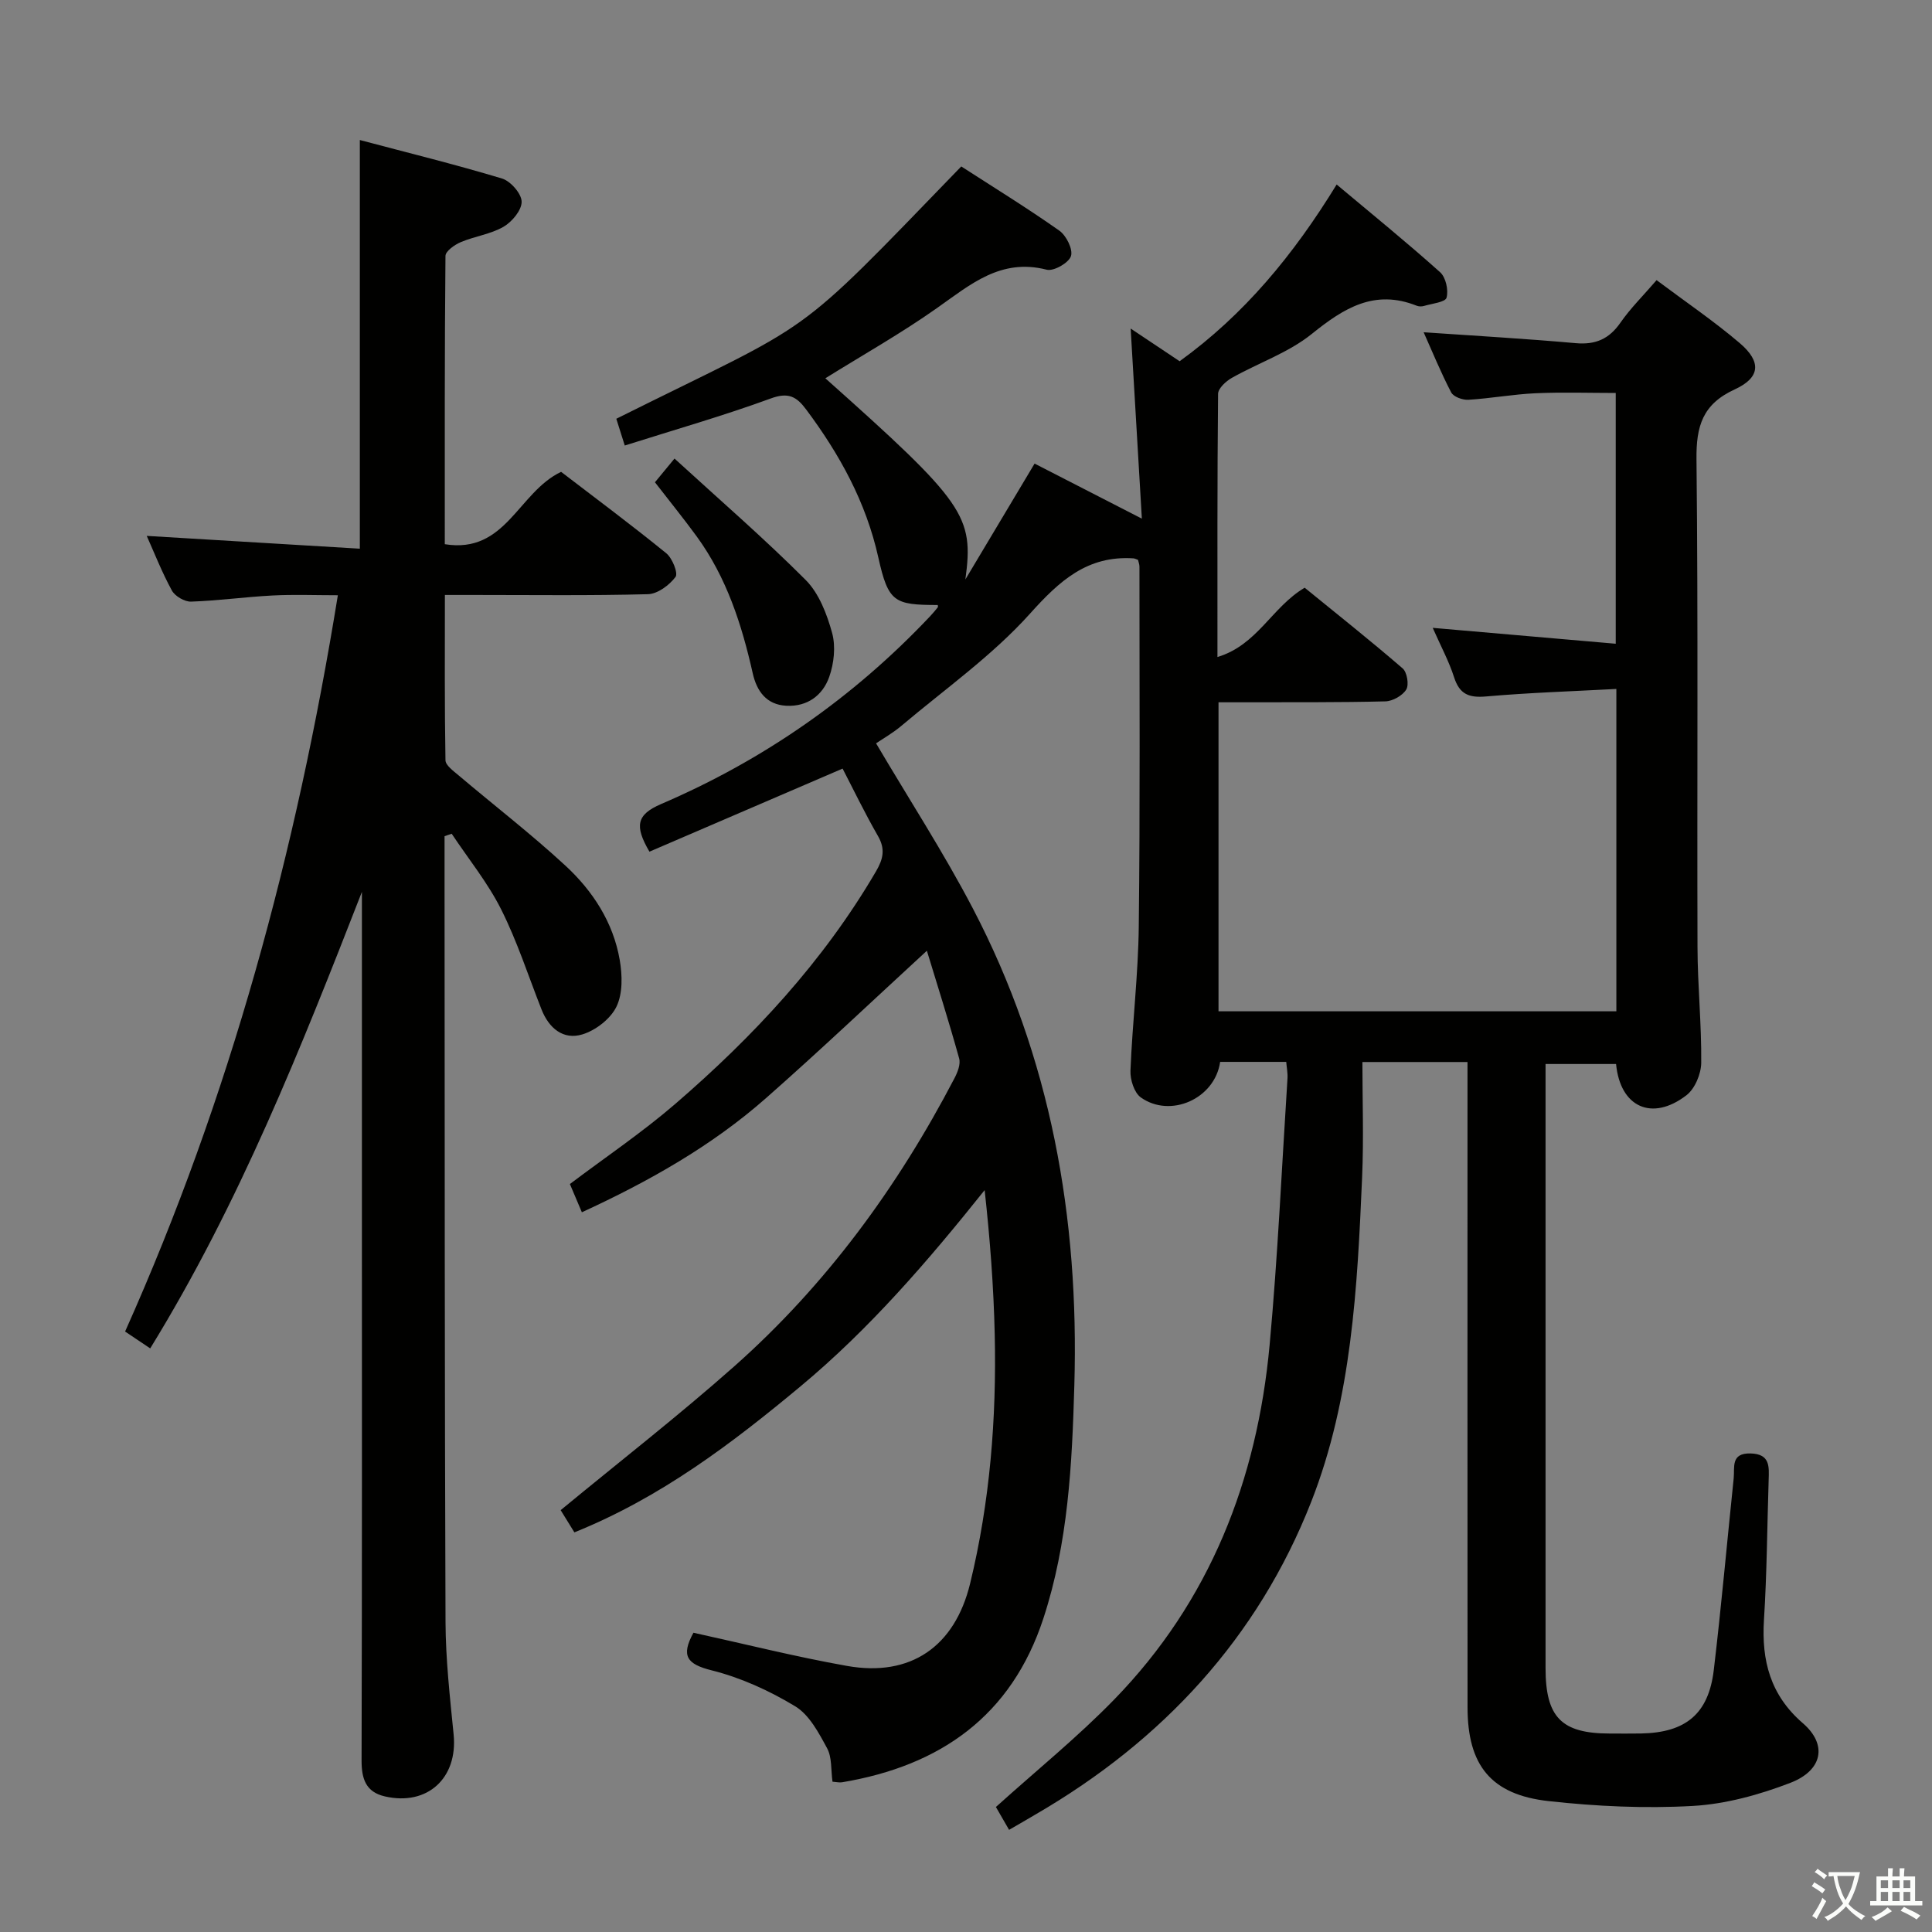 <svg enable-background="new 0 0 400 400" viewBox="0 0 400 400" xmlns="http://www.w3.org/2000/svg"><rect x="0" y="0" width="400" height="400" fill="#808080" stroke="none"/><path d="m377.9 391.2c-.2.3-.4.5-.6.8-.7-.6-1.4-1-2.2-1.5.2-.3.4-.5.5-.8.6.4 1.4.8 2.3 1.5zm-1.8 6.1c-.2-.2-.5-.4-.9-.6.4-.6.8-1.2 1.2-1.9s.7-1.3.9-1.9c.3.3.5.5.8.7-.7 1.3-1.4 2.6-2 3.7zm2.2-9c-.3.3-.5.5-.6.8-.6-.6-1.3-1.1-2-1.5.3-.3.5-.5.6-.7.6.5 1.3.9 2 1.4zm.3.2v-.9h2 4.5c-.3 1.3-.6 2.5-1 3.6s-.9 2.1-1.4 3c.4.5 1 1 1.6 1.4s1.2.8 1.9 1.1c-.3.2-.5.4-.8.8-.4-.3-1-.7-1.6-1.2s-1.2-1.1-1.6-1.6c-.5.6-1.1 1.1-1.7 1.6s-1.4.9-2.1 1.4c-.1-.3-.3-.5-.7-.8.6-.2 1.2-.5 1.9-1s1.4-1.1 2-1.8c-.5-.8-.9-1.6-1.2-2.5s-.6-2-.8-3.2c-.4.1-.7.1-1 .1zm2.5 2.7c.3 1 .7 1.7 1 2.2.3-.5.6-1.1 1-2s.6-1.9.9-3h-3.2-.4c.1.9.3 1.8.7 2.8z" fill="#fbfcfa"/><path d="m396.5 388.5v1.5 3.6h1.5v.9c-.4 0-1 0-1.7 0h-7.9c-.5 0-.9 0-1.2 0v-.9h1.3v-3.5c0-.7 0-1.2 0-1.6h2.4c0-.8 0-1.4 0-1.7h1c0 .3-.1.8-.1 1.7h1.5c0-.8 0-1.4 0-1.7h1c0 .3-.1.9-.1 1.7zm-8.2 9.2c-.2-.3-.5-.5-.8-.8.8-.3 1.4-.6 1.9-.9s1-.7 1.4-1.1c.3.3.6.5.9.8-1.6 1-2.8 1.6-3.4 2zm2.6-6.8v-1.6h-1.5v1.6zm0 2.7v-1.9h-1.5v1.9zm2.4-2.7v-1.6h-1.5v1.6zm0 2.7v-1.9h-1.5v1.9zm.2 2 .7-.8c.4.2.9.5 1.6.8s1.3.7 1.8 1c-.3.3-.5.5-.8.8-.4-.3-1.5-1-3.3-1.8zm2-4.7v-1.6h-1.4v1.6zm0 2.7v-1.9h-1.4v1.9z" fill="#fbfcfa"/><g fill="#010100"><path d="m208.92 378.85c-1.19-2.06-2.09-3.62-2.73-4.73 8.33-7.52 16.88-14.43 24.49-22.25 19.83-20.37 29.6-45.46 32.18-73.4 1.69-18.36 2.52-36.8 3.7-55.2.07-1.13-.17-2.27-.26-3.42-4.74 0-9.26 0-13.68 0-1.11 7.69-10.34 11.7-16.43 7.36-1.37-.98-2.22-3.69-2.14-5.55.4-9.96 1.61-19.9 1.72-29.86.29-24.83.14-49.66.14-74.49 0-.48-.2-.95-.3-1.4-.37-.12-.66-.29-.95-.31-9.53-.61-15.28 4.62-21.4 11.44-7.81 8.7-17.62 15.62-26.63 23.23-1.76 1.49-3.8 2.64-5.25 3.63 6.81 11.55 13.96 22.56 20.01 34.13 16.18 30.92 22.05 64.12 21.04 98.81-.47 16.34-1.27 32.56-6.41 48.24-6.62 20.21-21.35 30.51-41.66 33.92-.61.1-1.26-.07-2-.12-.34-2.43-.09-5.02-1.11-6.91-1.73-3.2-3.69-6.93-6.61-8.7-5.34-3.23-11.26-5.93-17.29-7.44-5.12-1.28-6.42-2.97-3.78-7.79 10.52 2.3 21.09 4.97 31.79 6.87 13.17 2.34 22.31-3.99 25.49-17.05 4.11-16.91 5.48-34.13 5.1-51.48-.22-9.94-.98-19.87-2.09-29.98-11.76 14.72-23.86 28.77-38.18 40.68-14.21 11.82-28.89 22.97-46.76 30.18-1.11-1.8-2.2-3.56-2.84-4.6 12.26-10.11 24.45-19.59 35.98-29.81 19.01-16.86 33.8-37.1 45.54-59.59.65-1.24 1.32-2.92.98-4.13-2.11-7.6-4.5-15.13-6.68-22.29-11.29 10.38-22.11 20.65-33.3 30.51-11.31 9.96-24.34 17.28-38.13 23.64-.84-1.99-1.61-3.8-2.48-5.85 7.32-5.52 14.91-10.64 21.8-16.57 16.21-13.98 30.69-29.53 41.58-48.17 1.49-2.55 1.96-4.6.41-7.3-2.72-4.73-5.09-9.65-7.33-13.97-13.7 5.89-26.87 11.56-39.99 17.2-3.12-5.33-2.68-7.67 2.41-9.86 21.19-9.09 39.81-22.05 55.68-38.86.57-.6 1.1-1.24 1.62-1.89.07-.09-.01-.3-.02-.46-8.99-.02-10.23-.54-12.3-9.83-2.56-11.51-8.02-21.37-14.95-30.66-1.99-2.67-3.68-3.61-7.3-2.28-9.78 3.58-19.83 6.45-30.25 9.75-.72-2.28-1.24-3.94-1.75-5.54 42.31-21.09 35.62-15.25 71.42-52.24 6.73 4.35 13.66 8.61 20.3 13.29 1.45 1.02 2.87 3.89 2.41 5.28-.46 1.4-3.58 3.18-5.02 2.81-9.52-2.45-15.81 3.08-22.73 7.95-7.41 5.23-15.36 9.71-23.1 14.53 28.94 25.8 30.78 28.49 28.99 41.65 4.69-7.86 9.39-15.71 14.33-23.99 6.88 3.53 13.9 7.13 22.21 11.4-.79-13.48-1.54-26.11-2.32-39.36 3.35 2.24 6.67 4.46 10.14 6.77 13.33-9.63 23.54-21.95 32.51-36.59 7.35 6.16 14.53 11.99 21.42 18.16 1.18 1.06 1.77 3.73 1.33 5.28-.27.94-3.03 1.21-4.69 1.71-.45.13-1.05.12-1.48-.05-8.73-3.48-15.08.47-21.72 5.83-4.82 3.89-11.05 6-16.55 9.1-1.23.69-2.84 2.17-2.86 3.31-.18 17.8-.13 35.6-.13 54.49 8.29-2.5 11.25-10.32 18.06-14.35 6.56 5.35 13.55 10.89 20.29 16.71.91.79 1.34 3.38.74 4.37-.77 1.26-2.81 2.41-4.32 2.45-9.49.24-18.99.16-28.49.19-1.95.01-3.9 0-6.06 0v63.98h82.37c0-22.02 0-43.93 0-66.74-9.13.49-18.05.77-26.93 1.55-3.57.32-5.54-.43-6.67-3.98-1.05-3.28-2.72-6.37-4.42-10.22 12.89 1.12 25.16 2.18 37.89 3.29 0-17.66 0-34.55 0-51.92-5.46 0-11.06-.19-16.63.06-4.64.21-9.25 1.07-13.89 1.35-1.19.07-3.08-.62-3.55-1.53-2.13-4.08-3.87-8.36-5.7-12.45 10.71.74 21.12 1.33 31.51 2.26 4.1.36 6.9-.88 9.24-4.25 2.06-2.97 4.68-5.55 7.48-8.8 5.89 4.42 11.81 8.43 17.21 13.03 4.52 3.85 4.3 7.14-1.03 9.59-6.67 3.06-8 7.61-7.92 14.49.36 33.66.1 67.33.21 100.99.02 7.98.85 15.96.77 23.93-.02 2.3-1.3 5.38-3.06 6.73-7.11 5.47-13.72 2.49-14.57-6.47-4.57 0-9.18 0-14.6 0v5.07 119.99c0 10.21 3.3 13.55 13.29 13.56 2.17 0 4.33.03 6.5-.01 9.24-.18 13.96-4.06 15.04-13.14 1.57-13.2 2.74-26.45 4.12-39.67.24-2.29-.67-5.28 3.5-5.17 4.09.11 3.82 2.75 3.74 5.51-.31 9.65-.36 19.31-.97 28.93-.53 8.47 1.32 15.6 8.06 21.42 5.09 4.39 4.14 9.74-2.6 12.34-6.42 2.47-13.37 4.39-20.19 4.78-9.91.56-19.97.09-29.85-1-11.95-1.32-16.79-7.43-16.79-19.42-.03-42.33-.01-84.66-.01-126.99 0-1.97 0-3.95 0-6.61-7.13 0-13.85 0-21.76 0 0 7.67.29 15.79-.06 23.88-.98 22.78-2.14 45.78-10.53 67.16-11.05 28.17-30.77 49.45-56.96 64.67-1.7 1.01-3.41 1.99-5.6 3.26z"/><path d="m116.17 97.69c7.09 5.43 14.56 10.99 21.78 16.86 1.25 1.02 2.49 4.13 1.91 4.9-1.29 1.71-3.71 3.52-5.71 3.57-11.99.32-23.99.16-35.99.16-1.8 0-3.6 0-6.05 0 0 11.69-.08 22.96.12 34.22.02 1.07 1.67 2.24 2.74 3.15 7.36 6.23 15.01 12.13 22.08 18.66 5.68 5.24 9.92 11.76 11.26 19.55.54 3.14.64 6.92-.67 9.64-1.22 2.53-4.3 4.92-7.06 5.76-3.96 1.21-6.94-1.28-8.47-5.18-2.73-6.93-5.03-14.09-8.36-20.72-2.78-5.53-6.78-10.45-10.23-15.64-.49.17-.99.33-1.48.5v11.17c.04 50.49.01 100.98.2 151.47.03 7.79.91 15.59 1.68 23.36.89 9-5.42 14.83-14.22 12.81-3.98-.91-4.85-3.65-4.84-7.48.11-39.33.07-78.65.07-117.98 0-19 0-37.99 0-56.99 0-1.61 0-3.22 0-4.83-12.62 32.35-25.36 64.5-43.83 94.52-1.77-1.19-3.34-2.24-5.2-3.49 21.73-48.58 35.44-99.34 44.05-152.44-4.73 0-9.13-.18-13.51.05-5.64.29-11.25 1.08-16.89 1.27-1.33.04-3.31-1.12-3.96-2.29-2.06-3.77-3.64-7.81-5.21-11.32 14.58.87 29.24 1.75 44.12 2.65 0-28.55 0-56.1 0-84.61 9.83 2.61 19.71 5.04 29.44 7.97 1.77.54 4.03 3.12 4.06 4.79.03 1.76-1.99 4.18-3.75 5.2-2.67 1.54-5.96 1.96-8.85 3.18-1.28.54-3.16 1.87-3.17 2.86-.19 19.79-.14 39.59-.14 59.68 12.66 2.05 15.15-10.73 24.08-14.98z"/><path d="m135.6 99.85c1.08-1.31 2.08-2.52 4.05-4.91 9.3 8.52 18.55 16.51 27.16 25.14 2.76 2.77 4.4 7.07 5.47 10.96.77 2.8.39 6.32-.6 9.11-1.34 3.8-4.51 6.19-8.87 5.97-4.16-.21-6.14-3.07-6.96-6.7-2.27-10.11-5.41-19.85-11.59-28.34-2.72-3.73-5.64-7.32-8.66-11.23z"/></g></svg>
